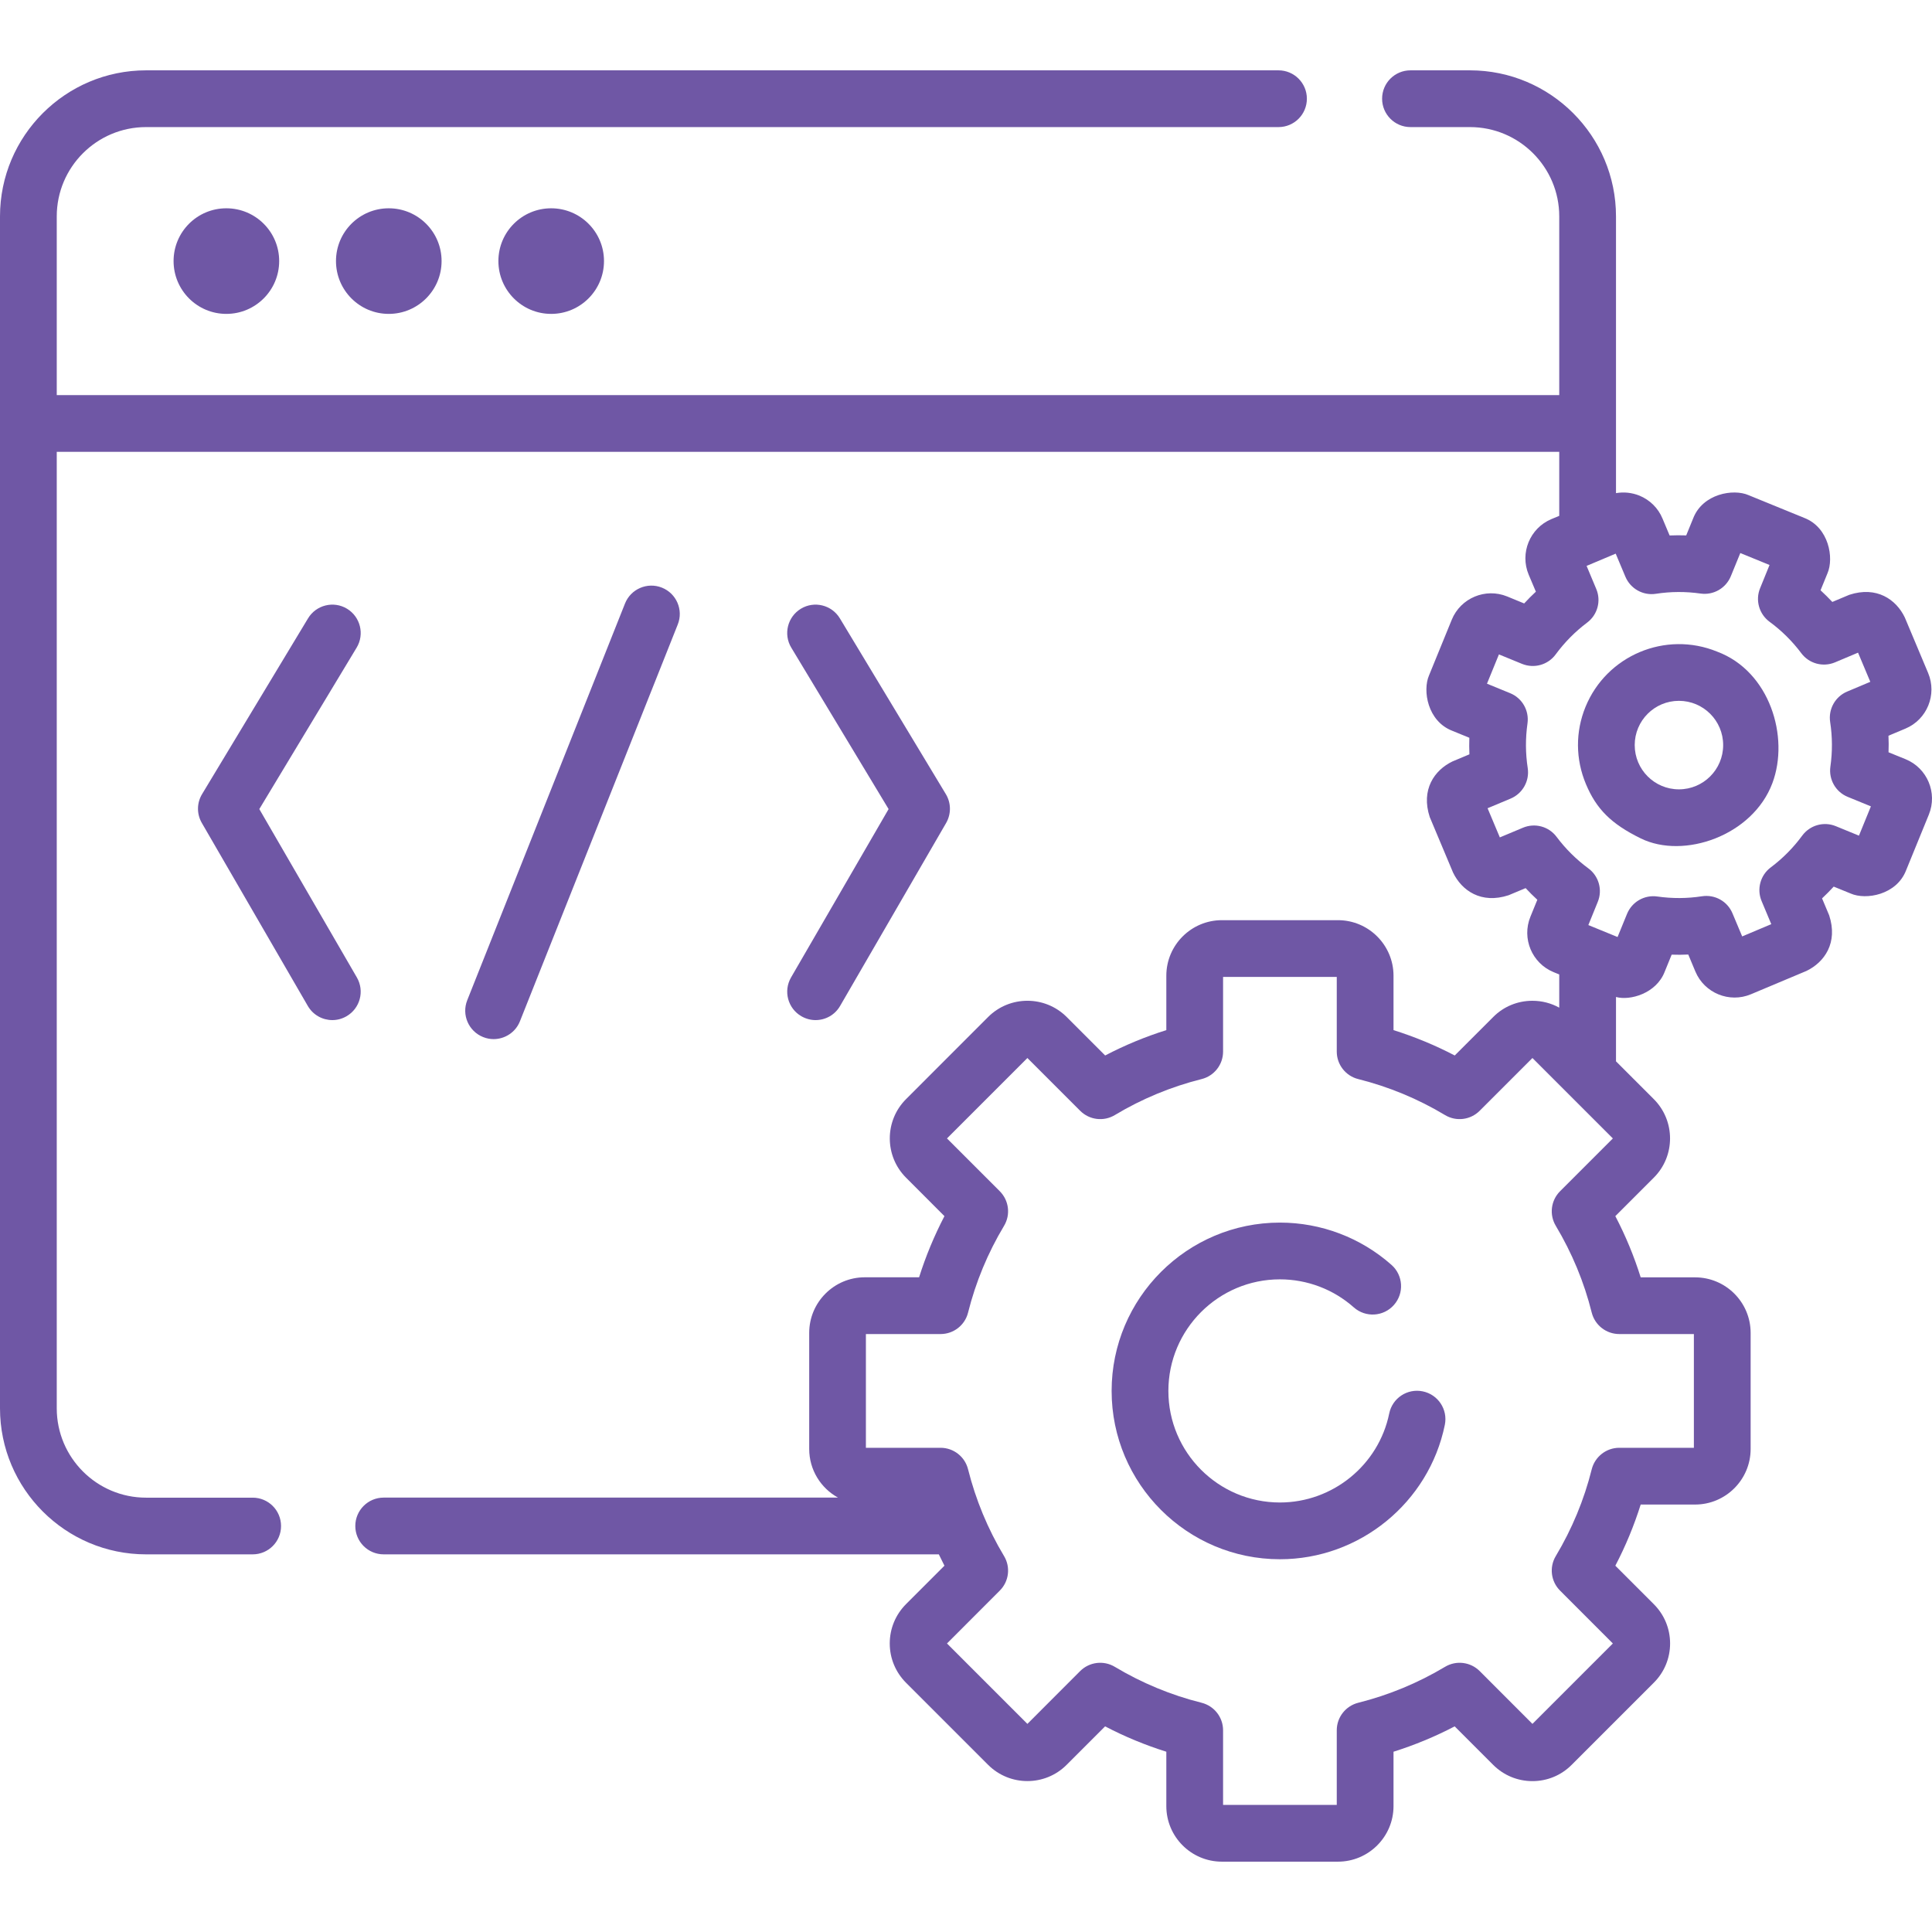 <svg width="32" height="32" viewBox="0 0 32 32" fill="none" xmlns="http://www.w3.org/2000/svg">
<g clip-path="url(#clip0)">
<path d="M2.875 4.324C2.875 4.807 3.266 5.199 3.749 5.199C4.232 5.199 4.624 4.807 4.624 4.324C4.624 3.841 4.232 3.45 3.749 3.45C3.266 3.45 2.875 3.841 2.875 4.324V4.324Z" fill="#6F57A5"/>
<path d="M6.439 5.199C6.922 5.199 7.314 4.807 7.314 4.324C7.314 3.841 6.922 3.45 6.439 3.45C5.956 3.45 5.565 3.841 5.565 4.324C5.565 4.807 5.956 5.199 6.439 5.199Z" fill="#6F57A5"/>
<path d="M9.129 5.199C9.612 5.199 10.004 4.807 10.004 4.324C10.004 3.841 9.612 3.45 9.129 3.45C8.646 3.45 8.255 3.841 8.255 4.324C8.255 4.807 8.646 5.199 9.129 5.199Z" fill="#6F57A5"/>
<path d="M8.175 17.211C8.362 17.211 8.539 17.099 8.612 16.915L11.226 10.343C11.322 10.102 11.204 9.829 10.963 9.733C10.722 9.637 10.448 9.755 10.352 9.996L7.739 16.567C7.643 16.808 7.761 17.081 8.002 17.177C8.059 17.2 8.118 17.211 8.175 17.211Z" fill="#6F57A5"/>
<path d="M13.273 16.832C13.348 16.875 13.428 16.896 13.508 16.896C13.671 16.896 13.828 16.812 13.915 16.661L15.671 13.631C15.756 13.483 15.755 13.3 15.666 13.153L13.911 10.242C13.777 10.02 13.488 9.948 13.266 10.082C13.044 10.216 12.972 10.505 13.106 10.727L14.718 13.401L13.102 16.19C12.972 16.415 13.049 16.702 13.273 16.832V16.832Z" fill="#6F57A5"/>
<path d="M5.911 16.19L4.295 13.401L5.907 10.727C6.041 10.505 5.969 10.216 5.747 10.082C5.525 9.948 5.236 10.02 5.102 10.242L3.347 13.153C3.258 13.3 3.257 13.483 3.343 13.631L5.098 16.661C5.185 16.812 5.343 16.896 5.505 16.896C5.585 16.896 5.666 16.875 5.74 16.832C5.964 16.702 6.041 16.415 5.911 16.19Z" fill="#6F57A5"/>
<path d="M23.564 23.045C23.31 22.993 23.062 23.157 23.01 23.411C22.835 24.266 22.074 24.886 21.199 24.886C20.18 24.886 19.352 24.057 19.352 23.038C19.352 22.019 20.18 21.19 21.199 21.19C21.651 21.19 22.086 21.355 22.424 21.655C22.619 21.827 22.916 21.809 23.088 21.614C23.26 21.42 23.242 21.123 23.048 20.951C22.538 20.499 21.881 20.25 21.2 20.25C19.662 20.25 18.412 21.501 18.412 23.038C18.412 24.576 19.662 25.826 21.2 25.826C22.518 25.826 23.667 24.89 23.931 23.6C23.983 23.345 23.819 23.097 23.564 23.045V23.045Z" fill="#6F57A5"/>
<path d="M28.441 10.793C27.587 10.444 26.61 10.855 26.261 11.708C26.092 12.121 26.095 12.575 26.268 12.987C26.44 13.399 26.685 13.646 27.177 13.887C27.887 14.236 29.029 13.843 29.356 12.972C29.643 12.208 29.313 11.118 28.441 10.793ZM27.808 13.074C27.404 13.074 27.076 12.746 27.076 12.341C27.076 11.936 27.404 11.608 27.808 11.608C28.213 11.608 28.541 11.936 28.541 12.341C28.541 12.746 28.213 13.074 27.808 13.074Z" fill="#6F57A5"/>
<path d="M31.563 12.575L31.28 12.46C31.284 12.369 31.283 12.277 31.279 12.186L31.56 12.068C31.918 11.918 32.086 11.505 31.936 11.147L31.55 10.228C31.407 9.929 31.084 9.703 30.63 9.852L30.349 9.97C30.286 9.903 30.221 9.839 30.154 9.777L30.269 9.495C30.378 9.243 30.293 8.736 29.884 8.578L28.961 8.201C28.71 8.091 28.202 8.177 28.044 8.586L27.929 8.868C27.837 8.865 27.746 8.865 27.654 8.869L27.536 8.588C27.464 8.415 27.328 8.281 27.154 8.209C27.029 8.159 26.895 8.145 26.766 8.168V3.584C26.766 2.25 25.681 1.165 24.347 1.165H23.362C23.102 1.165 22.892 1.375 22.892 1.635C22.892 1.894 23.102 2.105 23.362 2.105H24.347C25.163 2.105 25.826 2.768 25.826 3.584V6.544H0.94V5.749V3.584C0.94 2.768 1.603 2.105 2.419 2.105H21.176C21.436 2.105 21.646 1.894 21.646 1.635C21.646 1.375 21.435 1.165 21.176 1.165H2.419C1.085 1.165 0 2.25 0 3.584V23.326C0 24.66 1.085 25.745 2.419 25.745H4.185C4.445 25.745 4.655 25.535 4.655 25.276C4.655 25.016 4.445 24.806 4.185 24.806H2.419C1.603 24.806 0.94 24.142 0.94 23.326V7.484H25.826V8.544L25.696 8.598C25.339 8.748 25.17 9.161 25.32 9.519L25.439 9.8C25.372 9.862 25.307 9.927 25.245 9.995L24.963 9.879C24.604 9.733 24.193 9.905 24.046 10.264L23.669 11.187C23.56 11.439 23.645 11.946 24.054 12.104L24.337 12.22C24.334 12.311 24.334 12.402 24.338 12.494L24.057 12.612C23.758 12.756 23.532 13.079 23.681 13.533L24.067 14.452C24.211 14.751 24.533 14.977 24.987 14.828L25.269 14.71C25.331 14.777 25.396 14.841 25.463 14.903L25.348 15.185C25.202 15.544 25.374 15.955 25.733 16.102L25.826 16.14V16.69C25.692 16.616 25.54 16.576 25.382 16.576C25.136 16.576 24.905 16.671 24.732 16.845L24.095 17.482C23.77 17.312 23.43 17.172 23.081 17.062V16.161C23.081 15.654 22.668 15.241 22.161 15.241H20.238C19.731 15.241 19.318 15.654 19.318 16.161V17.062C18.968 17.172 18.63 17.312 18.305 17.482L17.668 16.845C17.309 16.486 16.725 16.486 16.366 16.845L15.007 18.205C14.648 18.564 14.648 19.147 15.007 19.506L15.643 20.143C15.474 20.468 15.333 20.807 15.223 21.156H14.323C13.816 21.156 13.403 21.569 13.403 22.076V24C13.403 24.346 13.596 24.649 13.88 24.805H6.355C6.095 24.805 5.885 25.016 5.885 25.275C5.885 25.535 6.095 25.745 6.355 25.745H15.55C15.581 25.808 15.611 25.871 15.643 25.933L15.006 26.57C14.833 26.744 14.737 26.975 14.737 27.221C14.737 27.466 14.833 27.697 15.006 27.871L16.366 29.231C16.725 29.59 17.309 29.59 17.667 29.231L18.304 28.594C18.629 28.764 18.968 28.904 19.318 29.014V29.915C19.318 30.422 19.73 30.835 20.238 30.835H22.161C22.668 30.835 23.081 30.422 23.081 29.915V29.014C23.43 28.904 23.769 28.764 24.094 28.594L24.731 29.231C24.905 29.405 25.136 29.501 25.382 29.501C25.628 29.501 25.859 29.405 26.032 29.231L27.392 27.871C27.566 27.698 27.662 27.466 27.662 27.221C27.662 26.975 27.566 26.744 27.392 26.57L26.755 25.933C26.925 25.608 27.065 25.269 27.175 24.92H28.076C28.583 24.92 28.996 24.507 28.996 24V22.077C28.996 21.569 28.583 21.157 28.076 21.157H27.175C27.065 20.807 26.925 20.468 26.755 20.143L27.392 19.506C27.751 19.148 27.751 18.564 27.392 18.205L26.766 17.579V16.513C26.997 16.578 27.434 16.456 27.573 16.094L27.688 15.812C27.78 15.815 27.871 15.815 27.963 15.81L28.081 16.092C28.231 16.449 28.644 16.618 29.001 16.468L29.92 16.082C30.219 15.938 30.446 15.615 30.297 15.161L30.179 14.88C30.245 14.818 30.31 14.752 30.372 14.685L30.654 14.8C30.905 14.91 31.413 14.824 31.571 14.415L31.948 13.492C32.094 13.133 31.922 12.722 31.563 12.575V12.575ZM26.82 22.096H28.056V23.98H26.82C26.605 23.98 26.417 24.127 26.364 24.336C26.238 24.841 26.037 25.325 25.769 25.773C25.658 25.957 25.687 26.194 25.84 26.346L26.714 27.221L25.382 28.553L24.508 27.678C24.355 27.526 24.119 27.497 23.934 27.608C23.486 27.876 23.003 28.076 22.497 28.203C22.288 28.256 22.141 28.443 22.141 28.659V29.895H20.258V28.659C20.258 28.443 20.111 28.256 19.902 28.203C19.396 28.077 18.913 27.876 18.465 27.608C18.28 27.497 18.044 27.526 17.891 27.678L17.017 28.553L15.685 27.221L16.559 26.346C16.712 26.194 16.741 25.957 16.63 25.773C16.361 25.325 16.161 24.841 16.034 24.336C15.982 24.127 15.794 23.98 15.579 23.98H14.342V22.096H15.579C15.794 22.096 15.982 21.95 16.034 21.741C16.161 21.235 16.361 20.752 16.63 20.304C16.741 20.119 16.712 19.883 16.559 19.73L15.685 18.856L17.017 17.524L17.891 18.398C18.044 18.551 18.28 18.58 18.465 18.469C18.913 18.2 19.396 18 19.902 17.873C20.111 17.821 20.258 17.633 20.258 17.418V16.181H22.141V17.418C22.141 17.633 22.288 17.821 22.497 17.873C23.003 18 23.486 18.2 23.934 18.469C24.119 18.58 24.355 18.551 24.508 18.398L25.382 17.524L26.714 18.856L25.84 19.73C25.687 19.883 25.658 20.119 25.769 20.304C26.037 20.752 26.238 21.235 26.364 21.741C26.417 21.95 26.605 22.096 26.82 22.096V22.096ZM30.79 13.841L30.407 13.684C30.207 13.602 29.978 13.667 29.85 13.841C29.703 14.041 29.528 14.218 29.329 14.367C29.157 14.496 29.094 14.726 29.178 14.925L29.338 15.307L28.856 15.51L28.695 15.127C28.612 14.928 28.404 14.812 28.19 14.845C27.945 14.883 27.696 14.884 27.451 14.849C27.237 14.818 27.031 14.937 26.949 15.136L26.792 15.52L26.308 15.322L26.464 14.938C26.546 14.739 26.481 14.509 26.307 14.382C26.108 14.235 25.931 14.06 25.782 13.861C25.653 13.688 25.423 13.626 25.224 13.71L24.842 13.87L24.639 13.387L25.021 13.227C25.22 13.143 25.336 12.935 25.304 12.722C25.266 12.476 25.265 12.228 25.3 11.982C25.33 11.769 25.212 11.562 25.012 11.481L24.629 11.324L24.827 10.839L25.21 10.996C25.41 11.077 25.639 11.013 25.767 10.839C25.914 10.639 26.089 10.462 26.287 10.313C26.46 10.184 26.523 9.954 26.439 9.755L26.279 9.373L26.761 9.17L26.922 9.553C27.006 9.751 27.213 9.868 27.427 9.835C27.672 9.797 27.921 9.796 28.166 9.831C28.38 9.862 28.586 9.743 28.668 9.544L28.825 9.16L29.309 9.358L29.153 9.742C29.071 9.941 29.136 10.171 29.31 10.299C29.509 10.445 29.686 10.62 29.835 10.819C29.964 10.992 30.194 11.054 30.393 10.971L30.775 10.81L30.978 11.293L30.596 11.454C30.397 11.537 30.281 11.745 30.313 11.958C30.351 12.204 30.352 12.452 30.317 12.698C30.287 12.911 30.405 13.118 30.605 13.199L30.988 13.356L30.79 13.841Z" fill="#6F57A5"/>
</g>
<defs>
<clipPath id="clip0">
<rect width="32" height="32" fill="white"/>
</clipPath>
</defs>
</svg>
